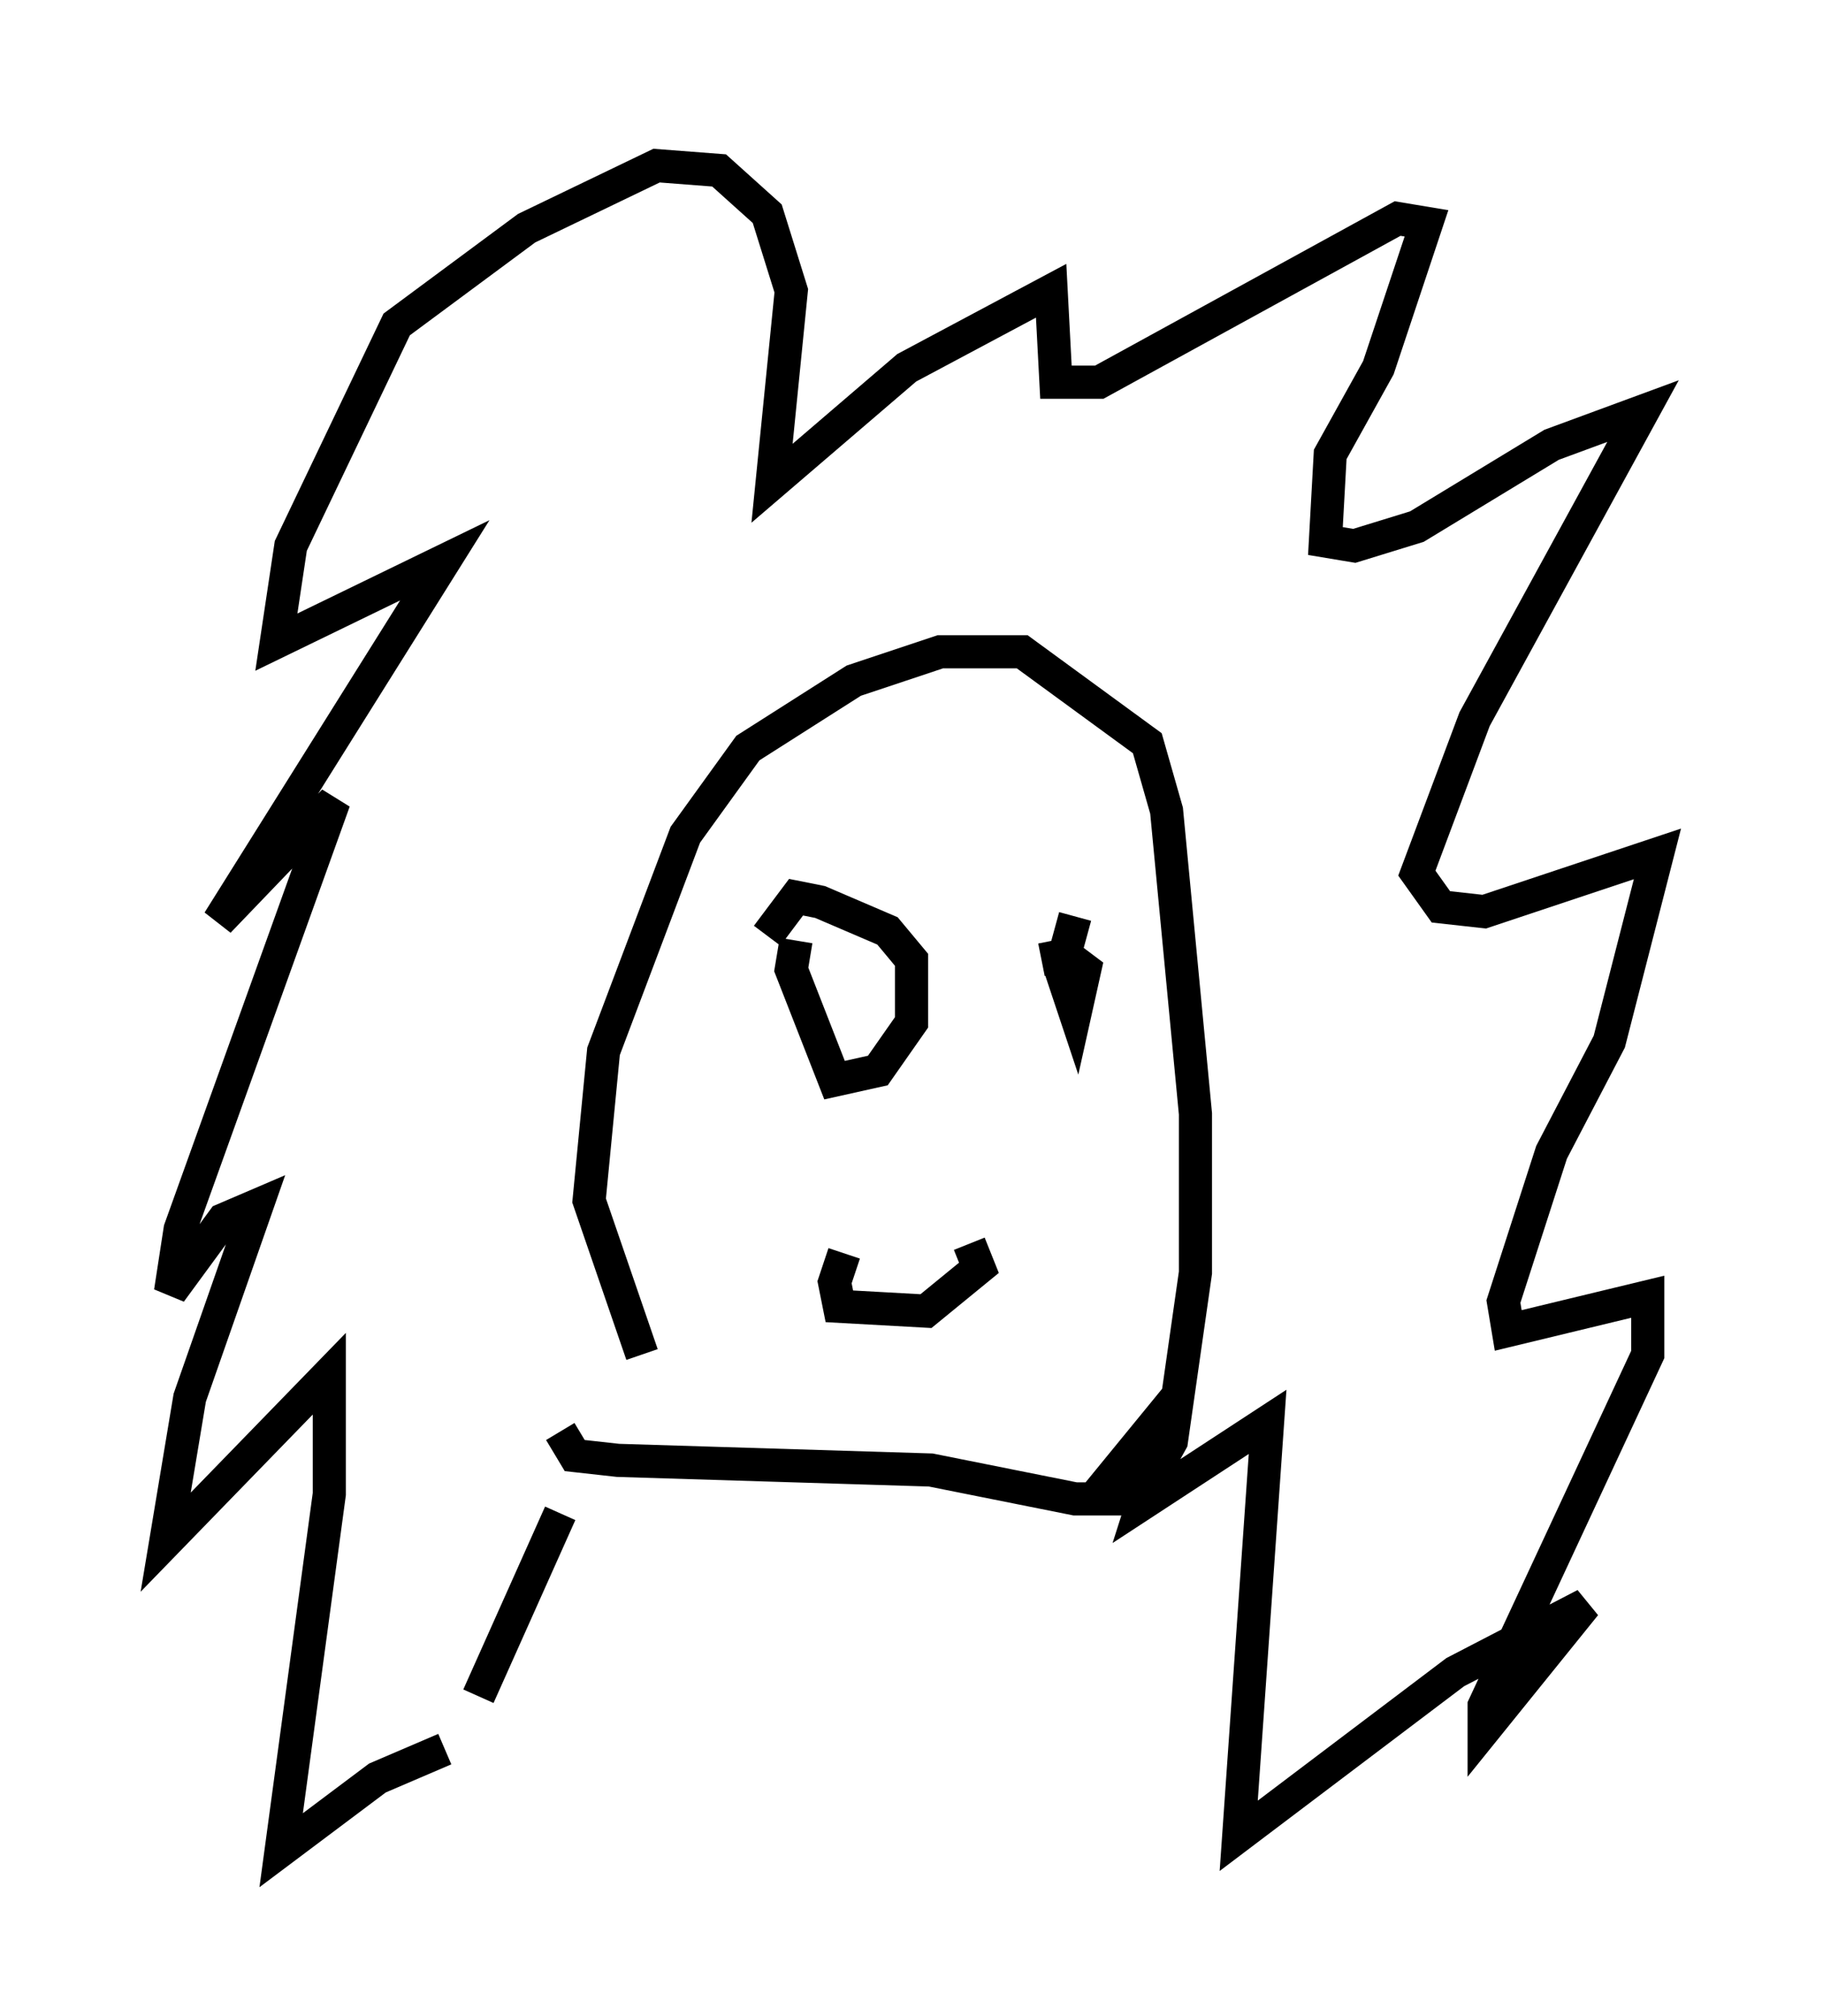 <?xml version="1.0" encoding="utf-8" ?>
<svg baseProfile="full" height="60.838" version="1.1" width="55.028" xmlns="http://www.w3.org/2000/svg" xmlns:ev="http://www.w3.org/2001/xml-events" xmlns:xlink="http://www.w3.org/1999/xlink"><defs /><rect fill="white" height="60.838" width="55.028" x="0" y="0" /><path d="M19.961, 40.877 m-0.581, 0.0 l-1.598, -4.648 0.436, -4.503 l2.469, -6.536 1.888, -2.615 l3.196, -2.034 2.615, -0.872 l2.469, 0.0 3.777, 2.76 l0.581, 2.034 0.872, 9.151 l0.0, 4.793 -0.726, 5.084 l-0.726, 1.307 -0.872, 0.436 l-1.307, 0.0 -4.358, -0.872 l-9.441, -0.291 -1.307, -0.145 l-0.436, -0.726 m7.117, -14.816 l-0.145, 0.872 1.307, 3.341 l1.307, -0.291 1.017, -1.453 l0.0, -1.888 -0.726, -0.872 l-2.034, -0.872 -0.726, -0.145 l-0.872, 1.162 m9.296, -0.581 l-0.436, 1.598 0.436, 1.307 l0.291, -1.307 -0.581, -0.436 l-0.726, 0.145 m-5.955, 8.86 l-0.291, 0.872 0.145, 0.726 l2.615, 0.145 1.598, -1.307 l-0.291, -0.726 m-15.832, 15.251 l-2.034, 0.872 -2.905, 2.179 l1.453, -10.749 0.0, -3.631 l-4.939, 5.084 0.726, -4.358 l2.034, -5.81 -1.017, 0.436 l-1.598, 2.179 0.291, -1.888 l4.648, -12.927 -3.486, 3.631 l6.827, -10.894 -5.084, 2.469 l0.436, -2.905 3.196, -6.682 l3.922, -2.905 3.922, -1.888 l1.888, 0.145 1.453, 1.307 l0.726, 2.324 -0.581, 5.81 l4.067, -3.486 4.358, -2.324 l0.145, 2.76 1.307, 0.0 l9.006, -4.939 0.872, 0.145 l-1.453, 4.358 -1.453, 2.615 l-0.145, 2.615 0.872, 0.145 l1.888, -0.581 4.067, -2.469 l2.76, -1.017 -5.084, 9.296 l-1.743, 4.648 0.726, 1.017 l1.307, 0.145 5.229, -1.743 l-1.453, 5.665 -1.743, 3.341 l-1.453, 4.503 0.145, 0.872 l4.212, -1.017 0.0, 1.743 l-4.939, 10.603 0.0, 0.726 l3.05, -3.777 -3.922, 2.034 l-6.536, 4.939 0.872, -12.492 l-3.777, 2.469 1.017, -3.196 l-2.615, 3.196 m-15.978, 0.291 l-2.469, 5.52 " fill="none" stroke="black" stroke-width="1" /></svg>